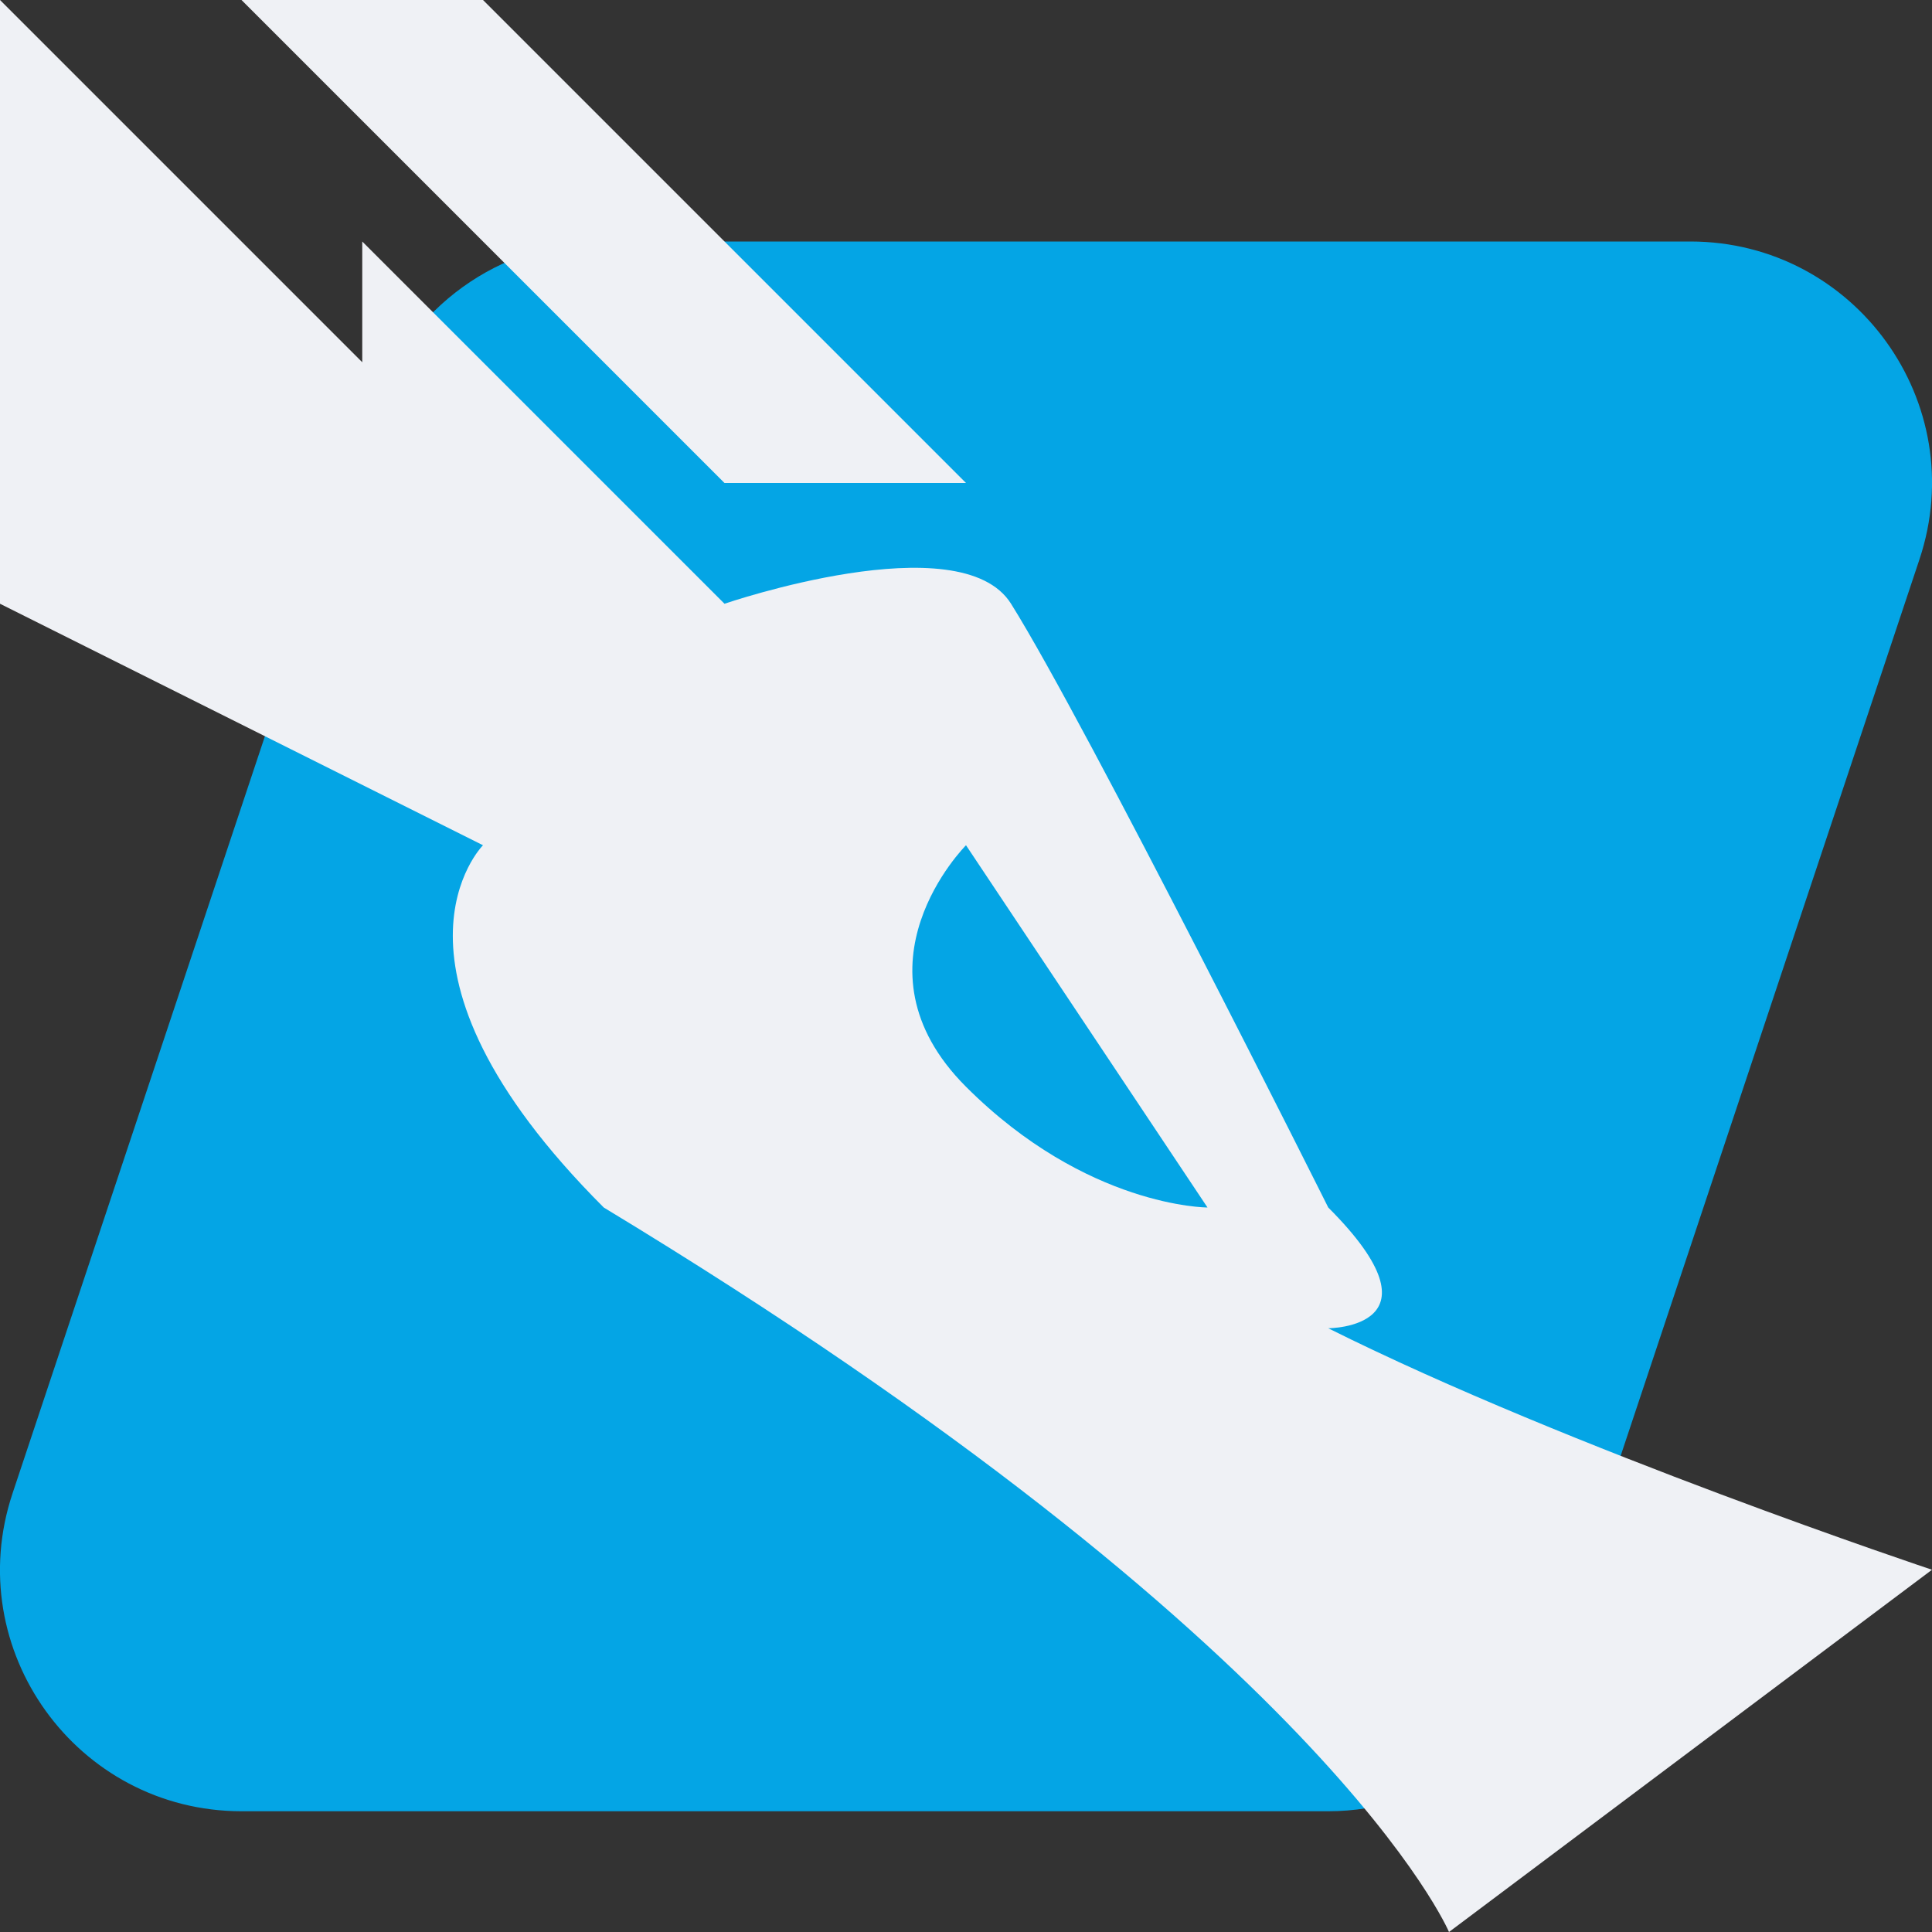 <svg width="16" height="16" version="1.1" xmlns="http://www.w3.org/2000/svg">
 <rect width="100%" height="100%" fill="#333333" stroke="none"/>
 <path d="m5 2c-0.86 3.903e-4 -1.624 0.551-1.896 1.367l-3 9c-0.432 1.295 0.532 2.632 1.896 2.633h9c0.86-3.91e-4 1.624-0.551 1.896-1.367l3-9c0.432-1.295-0.532-2.632-1.896-2.633z" style="fill:#04a5e5"/>
 <path d="m0 0v5l4 2s-1 1 1 3c6 3.631 7 6 7 6l4-3s-3-1-5-2c0 0 1 0 0-1 0 0-2-4-2.627-5-0.42-0.67-2.373 0-2.373 0l-3-3v1zm2 0 4 4h2l-4-4z" style="fill:#eff1f5"/>
 <path d="m8 7 2 3s-1 0-2-1 0-2 0-2z" style="fill:#04a5e5"/>
</svg>
